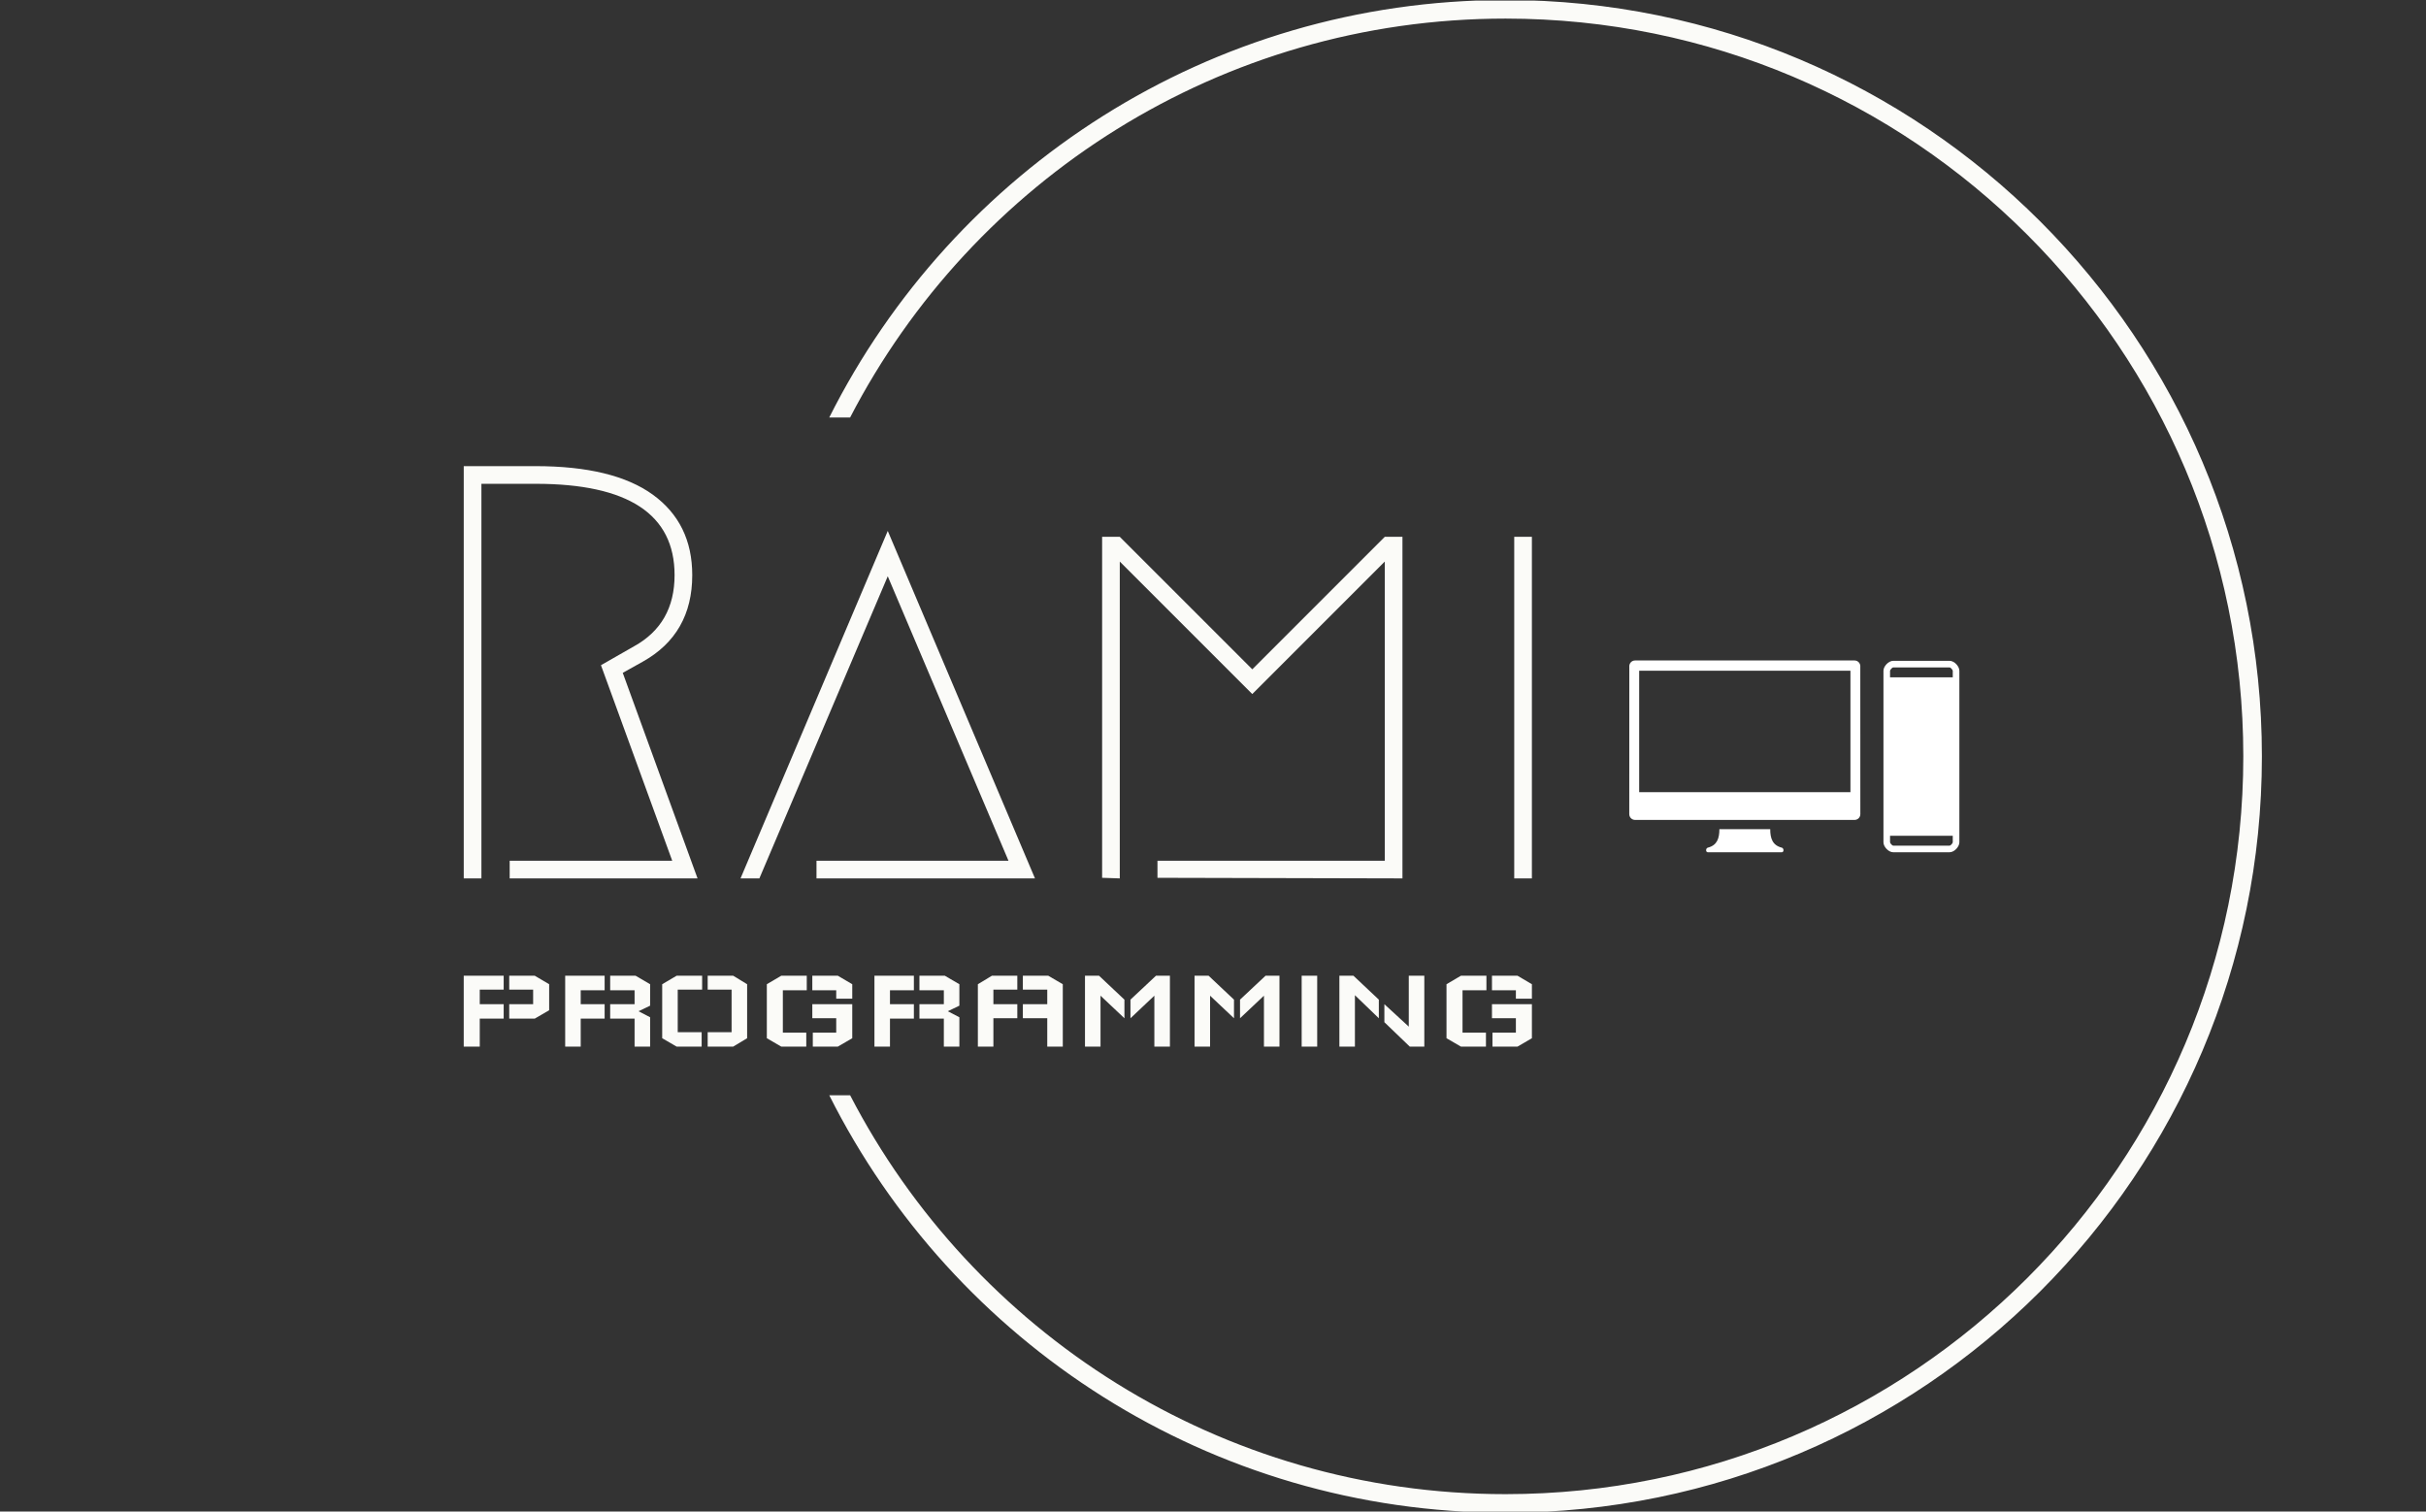 <svg xmlns="http://www.w3.org/2000/svg" version="1.1" xmlns:xlink="http://www.w3.org/1999/xlink" xmlns:svgjs="http://svgjs.dev/svgjs" width="1000" height="623" viewBox="0 0 1000 623"><rect x="0" y="0" width="1000" height="623" fill="#333333" stroke="none"/><g transform="matrix(1,0,0,1,-0.606,0.252)"><svg viewBox="0 0 396 247" data-background-color="#010536" preserveAspectRatio="xMidYMid meet" height="623" width="1000" xmlns="http://www.w3.org/2000/svg" xmlns:xlink="http://www.w3.org/1999/xlink"><g id="tight-bounds" transform="matrix(1,0,0,1,0.24,-0.1)"><svg viewBox="0 0 395.52 247.2" height="247.2" width="395.52"><g><svg></svg></g><g><svg viewBox="0 0 395.52 247.2" height="247.2" width="395.52"><g transform="matrix(1,0,0,1,75.544,76.172)"><svg viewBox="0 0 244.431 94.857" height="94.857" width="244.431"><g><svg viewBox="0 0 244.431 94.857" height="94.857" width="244.431"><g><svg viewBox="0 0 342.228 132.809" height="94.857" width="244.431"><g><svg viewBox="0 0 244.431 132.809" height="132.809" width="244.431"><g id="textblocktransform"><svg viewBox="0 0 244.431 132.809" height="132.809" width="244.431" id="textblock"><g><svg viewBox="0 0 244.431 94.323" height="94.323" width="244.431"><g transform="matrix(1,0,0,1,0,0)"><svg width="244.431" viewBox="4.95 -35 90.69 35" height="94.323" data-palette-color="#fbfbf8"><path d="M8.85 0L8.85-1.5 22.65-1.5 16.6-18.1 19.4-19.7Q22.85-21.6 22.85-25.75L22.85-25.75Q22.85-33.5 11.05-33.5L11.05-33.5 6.45-33.5 6.45 0 4.95 0 4.95-35 11.05-35Q17.65-35 21-32.58 24.35-30.15 24.35-25.75L24.35-25.75Q24.35-20.75 20.15-18.4L20.15-18.4 18.45-17.45 24.8 0 8.85 0ZM34.9 0L34.9-1.5 51.2-1.5 40.95-25.65 30.05 0 28.45 0 40.95-29.5 53.45 0 34.9 0ZM63.85-0.05L63.85-1.5 83.15-1.5 83.15-26.9 71.9-15.65 60.65-26.9 60.65 0 59.15-0.05 59.15-29 60.65-29 71.9-17.75 83.15-29 84.65-29 84.65 0 63.85-0.05ZM94.14 0L94.14-29 95.64-29 95.64 0 94.14 0Z" opacity="1" transform="matrix(1,0,0,1,0,0)" fill="#fbfbf8" className="undefined-text-0" data-fill-palette-color="primary" id="text-0"></path></svg></g></svg></g><g transform="matrix(1,0,0,1,0,116.59)"><svg viewBox="0 0 244.431 16.218" height="16.218" width="244.431"><g transform="matrix(1,0,0,1,0,0)"><svg width="244.431" viewBox="5 -28.75 433.27 28.75" height="16.218" data-palette-color="#fbfbf8"><path d="M5-28.75L5-28.75 21.2-28.75 21.2-23.1 11.5-23.1 11.5-17.2 21.2-17.2 21.2-11.35 11.5-11.35 11.5 0 5 0 5-28.75ZM39.65-14.75L39.65-14.75 39.65-25.3 33.8-28.75 23.45-28.75 23.45-23.1 33.15-23.1 33.15-17.2 23.45-17.2 23.45-11.35 33.8-11.35 39.65-14.75ZM46.15-28.75L46.15-28.75 62.15-28.75 62.15-22.85 52.45-22.85 52.45-17.2 62.15-17.2 62.15-11.35 52.45-11.35 52.45 0 46.15 0 46.15-28.75ZM80.6 0L80.6 0 80.6-11.9 75.9-14.35 80.6-16.6 80.6-25.3 74.7-28.75 64.4-28.75 64.4-22.85 74.3-22.85 74.3-17.2 64.4-17.2 64.4-11.35 74.3-11.35 74.3 0 80.6 0ZM85.5-25.3L85.5-25.3 91.35-28.75 101.7-28.75 101.7-23.1 91.8-23.1 91.8-5.85 101.5-5.85 101.5 0 91.35 0 85.5-3.4 85.5-25.3ZM119.95-25.3L119.95-25.3 114.3-28.75 103.95-28.75 103.95-23.1 113.65-23.1 113.65-5.85 103.95-5.85 103.95 0 114.3 0 119.95-3.4 119.95-25.3ZM127.94-3.4L127.94-25.3 133.79-28.75 144.14-28.75 144.14-22.85 134.44-22.85 134.44-5.65 143.94-5.65 143.94 0 133.79 0 127.94-3.4ZM156.09-19.45L162.59-19.45 162.59-25.3 156.74-28.75 146.39-28.75 146.39-22.85 156.09-22.85 156.09-19.45ZM162.59-3.4L162.59-17.2 146.39-17.2 146.39-11.5 156.09-11.5 156.09-5.65 146.59-5.65 146.59 0 156.74 0 162.59-3.4ZM171.59-28.75L171.59-28.75 187.59-28.75 187.59-22.85 177.89-22.85 177.89-17.2 187.59-17.2 187.59-11.35 177.89-11.35 177.89 0 171.59 0 171.59-28.75ZM206.04 0L206.04 0 206.04-11.9 201.34-14.35 206.04-16.6 206.04-25.3 200.14-28.75 189.84-28.75 189.84-22.85 199.74-22.85 199.74-17.2 189.84-17.2 189.84-11.35 199.74-11.35 199.74 0 206.04 0ZM213.54-25.3L213.54-25.3 219.24-28.75 229.54-28.75 229.54-23.1 219.84-23.1 219.84-17.2 229.54-17.2 229.54-11.5 219.84-11.5 219.84 0 213.54 0 213.54-25.3ZM247.99-25.3L247.99-25.3 242.09-28.75 231.79-28.75 231.79-23.1 241.69-23.1 241.69-17.2 231.79-17.2 231.79-11.5 241.69-11.5 241.69 0 247.99 0 247.99-25.3ZM256.99-28.75L256.99-28.75 262.69-28.75 272.99-19.05 272.99-11.5 263.29-20.65 263.29 0 256.99 0 256.99-28.75ZM291.44-28.75L291.44-28.75 285.79-28.75 275.44-19.05 275.44-11.5 285.13-20.65 285.13 0 291.44 0 291.44-28.75ZM301.43-28.75L301.43-28.75 307.13-28.75 317.43-19.05 317.43-11.5 307.73-20.65 307.73 0 301.43 0 301.43-28.75ZM335.88-28.75L335.88-28.75 330.23-28.75 319.88-19.05 319.88-11.5 329.58-20.65 329.58 0 335.88 0 335.88-28.75ZM344.88-28.75L344.88-28.75 351.18-28.75 351.18 0 344.88 0 344.88-28.75ZM360.18 0L360.18-28.75 365.88-28.75 376.18-19.05 376.18-11.5 366.48-20.85 366.48 0 360.18 0ZM378.43-17.2L388.33-8.1 388.33-28.75 394.63-28.75 394.63 0 388.73 0 378.43-9.9 378.43-17.2ZM403.63-3.4L403.63-25.3 409.48-28.75 419.82-28.75 419.82-22.85 410.13-22.85 410.13-5.65 419.63-5.65 419.63 0 409.48 0 403.63-3.4ZM431.77-19.45L438.27-19.45 438.27-25.3 432.43-28.75 422.07-28.75 422.07-22.85 431.77-22.85 431.77-19.45ZM438.27-3.4L438.27-17.2 422.07-17.2 422.07-11.5 431.77-11.5 431.77-5.65 422.27-5.65 422.27 0 432.43 0 438.27-3.4Z" opacity="1" transform="matrix(1,0,0,1,0,0)" fill="#fbfbf8" className="undefined-text-1" data-fill-palette-color="secondary" id="text-1"></path></svg></g></svg></g></svg></g></svg></g><g transform="matrix(1,0,0,1,266.699,44.463)"><svg viewBox="0 0 75.529 43.883" height="43.883" width="75.529"><g><svg version="1.1" xmlns="http://www.w3.org/2000/svg" xmlns:xlink="http://www.w3.org/1999/xlink" x="0" y="0" viewBox="0 0 100 58.1" enable-background="new 0 0 100 58.1" xml:space="preserve" width="75.529" height="43.883" className="icon-icon-0" data-fill-palette-color="accent" id="icon-0"><path d="M69.987 1.618C69.919 0.714 69.172 0 68.25 0H1.75C0.828 0 0.081 0.714 0.013 1.618L0 46.55c0 0.967 0.783 1.75 1.75 1.75h66.5c0.967 0 1.75-0.783 1.75-1.75L69.987 1.618zM3 3.1h64v36.8H3V3.1z" fill="#ffffff" data-fill-palette-color="accent"></path><path d="M46.2 56.7c-2.8-0.7-3.5-2.801-3.5-5.601H27.3c0 2.8-0.7 4.9-3.5 5.601-0.679 0.169-0.7 1.399 0 1.399H35h11.2C46.9 58.1 46.879 56.869 46.2 56.7z" fill="#ffffff" data-fill-palette-color="accent"></path><path d="M97 0.1h-3H83h-3c-1.517 0-3 1.718-3 3v2 1 46 1 2c0 1.282 1.483 3 3 3h3 11 3c1.517 0 3-1.718 3-3v-2-1-46-1-2C100 1.817 98.517 0.1 97 0.1zM98.001 55.083C97.961 55.394 97.365 56.1 97 56.1h-3H83h-3c-0.365 0-0.961-0.706-1.001-1.017L79 53.1h19L98.001 55.083zM79 5.1l-0.001-1.983C79.039 2.806 79.635 2.1 80 2.1h3 11 3c0.365 0 0.961 0.706 1.001 1.017L98 5.1H79z" fill="#ffffff" data-fill-palette-color="accent"></path></svg></g></svg></g></svg></g></svg></g></svg></g><g><path d="M245.816 0c68.262 0 123.6 55.338 123.6 123.6 0 68.262-55.338 123.6-123.6 123.6-48.352 0-90.219-27.764-110.529-68.22l3.41 0c20.06 38.722 60.499 65.182 107.119 65.182 66.585 0 120.562-53.978 120.562-120.562 0-66.585-53.978-120.562-120.562-120.562-46.619 0-87.058 26.46-107.119 65.182h-3.41c20.31-40.455 62.177-68.22 110.529-68.22z" fill="#fbfbf8" stroke="transparent" data-fill-palette-color="tertiary"></path></g></svg></g><defs></defs></svg><rect width="395.52" height="247.2" fill="none" stroke="none" visibility="hidden"></rect></g></svg></g></svg>
